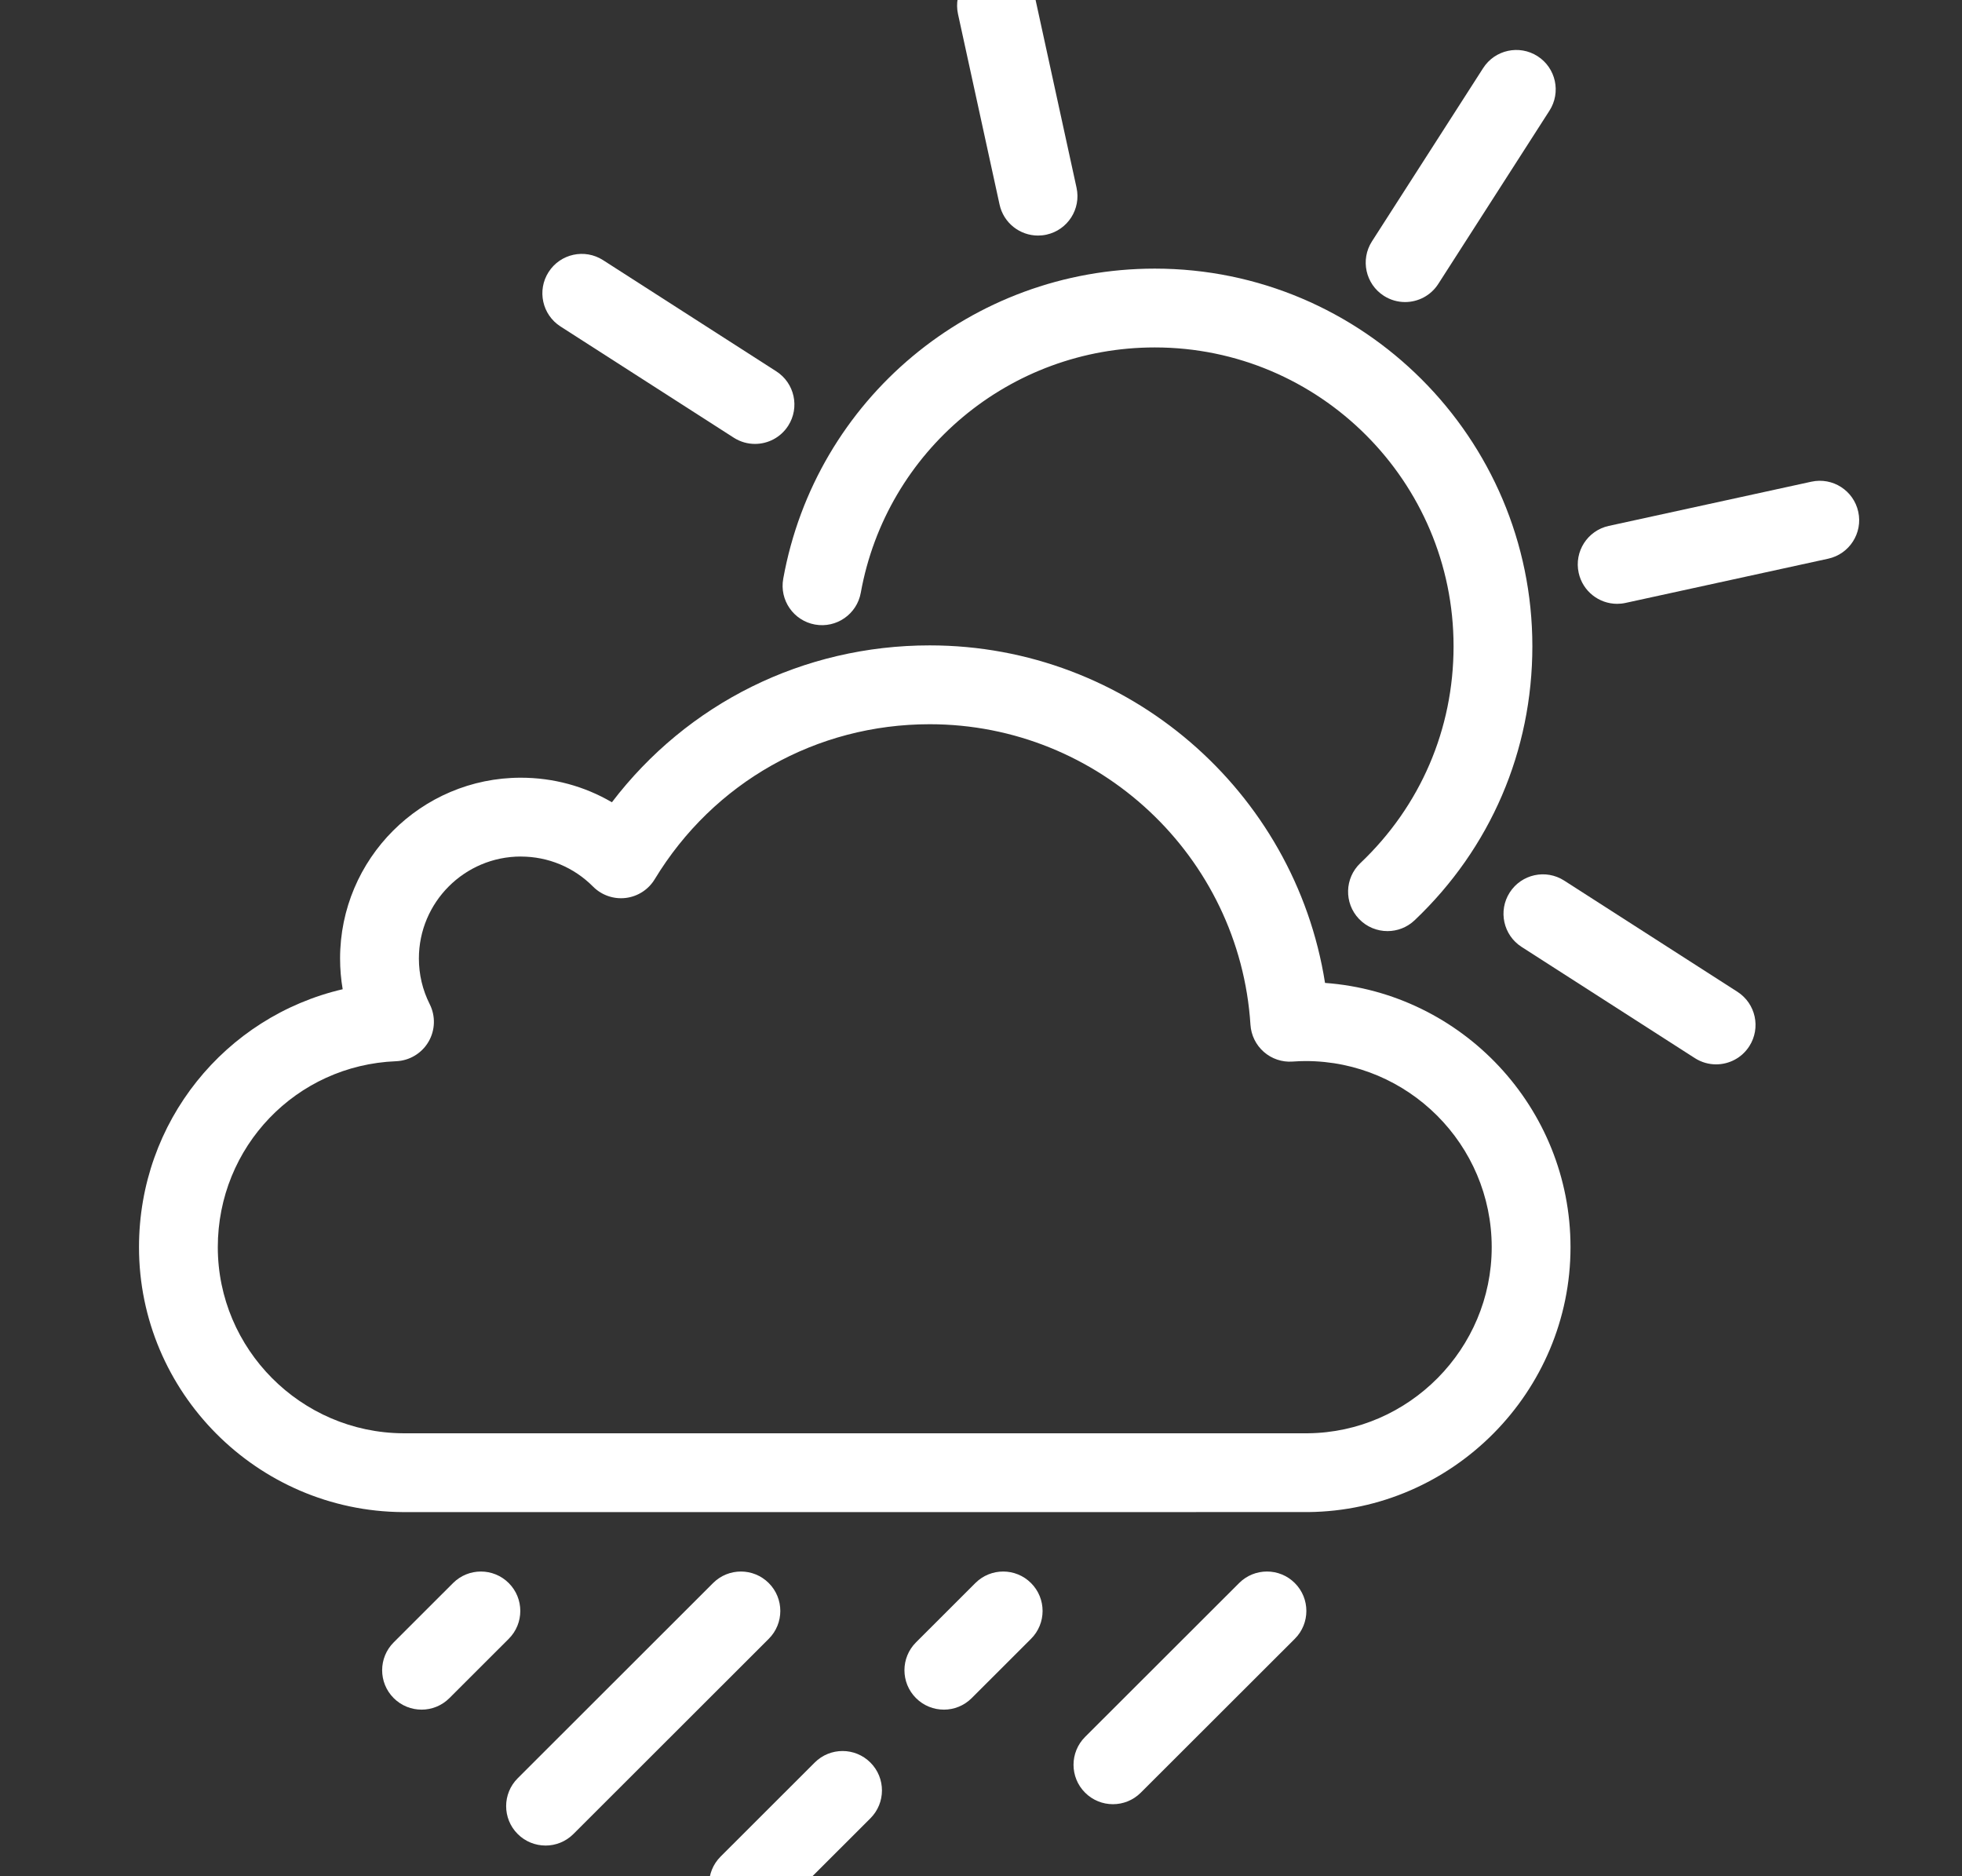 <?xml version="1.0" encoding="UTF-8" standalone="no"?>
<!-- Created with Inkscape (http://www.inkscape.org/) -->

<svg
   xmlns:dc="http://purl.org/dc/elements/1.1/"
   xmlns:cc="http://creativecommons.org/ns#"
   xmlns:rdf="http://www.w3.org/1999/02/22-rdf-syntax-ns#"
   xmlns:svg="http://www.w3.org/2000/svg"
   xmlns="http://www.w3.org/2000/svg"
   xmlns:sodipodi="http://sodipodi.sourceforge.net/DTD/sodipodi-0.dtd"
   xmlns:inkscape="http://www.inkscape.org/namespaces/inkscape"
   width="125.361mm"
   height="119.848mm"
   viewBox="0 0 125.361 119.848"
   version="1.1"
   id="svg1172"
   inkscape:version="0.92.5 (2060ec1f9f, 2020-04-08)"
   sodipodi:docname="RainyDay.svg">
  <rect x="0" y="0" width="125.361" height="119.848" fill="#333333" stroke="none"/>
  <defs
     id="defs1166" />
  <sodipodi:namedview
     id="base"
     pagecolor="#ffffff"
     bordercolor="#666666"
     borderopacity="1.0"
     inkscape:pageopacity="0.0"
     inkscape:pageshadow="2"
     inkscape:zoom="0.35"
     inkscape:cx="956.86531"
     inkscape:cy="-145.15207"
     inkscape:document-units="mm"
     inkscape:current-layer="layer1"
     showgrid="false"
     fit-margin-top="5"
     fit-margin-left="5"
     fit-margin-right="5"
     fit-margin-bottom="5"
     inkscape:window-width="1920"
     inkscape:window-height="1012"
     inkscape:window-x="0"
     inkscape:window-y="38"
     inkscape:window-maximized="1" />
  <g
     inkscape:label="Calque 1"
     inkscape:groupmode="layer"
     id="layer1"
     transform="translate(-186.028,-105.54)">
    <g
       transform="matrix(0.265,0,0,0.265,-485.48,-119.456)"
       id="g1111"
       style="fill:#FFFFFF">
      <path
         inkscape:connector-curvature="0"
         id="path36"
         d="m 2868.532,1073.501 c -2.516,0 -5.026,-0.993 -6.894,-2.962 -3.61,-3.807 -3.452,-9.819 0.354,-13.43 14.49,-13.746 22.471,-32.31 22.471,-52.275 0,-39.722 -32.316,-72.038 -72.038,-72.038 -34.889,0 -64.701,24.873 -70.889,59.143 -0.933,5.162 -5.877,8.591 -11.036,7.661 -5.164,-0.932 -8.594,-5.874 -7.661,-11.037 7.821,-43.323 45.498,-74.767 89.586,-74.767 50.198,0 91.038,40.839 91.038,91.038 0,25.23 -10.084,48.69 -28.395,66.059 -1.837,1.743 -4.189,2.608 -6.536,2.608 z"
         style="fill:#FFFFFF" />
      <path
         inkscape:connector-curvature="0"
         id="path38"
         d="m 2784.269,905.828 c -4.37,0 -8.304,-3.033 -9.272,-7.477 l -10.019,-45.92 c -1.119,-5.126 2.13,-10.188 7.256,-11.307 5.136,-1.12 10.19,2.131 11.307,7.257 l 10.019,45.92 c 1.119,5.126 -2.13,10.188 -7.256,11.307 -0.683,0.149 -1.364,0.22 -2.034,0.22 z"
         style="fill:#FFFFFF" />
      <path
         inkscape:connector-curvature="0"
         id="path40"
         d="m 2923.9,994.605 c -4.37,0 -8.304,-3.033 -9.273,-7.477 -1.119,-5.126 2.13,-10.188 7.256,-11.307 l 48.851,-10.658 c 5.137,-1.12 10.189,2.131 11.307,7.257 1.119,5.126 -2.13,10.188 -7.256,11.307 l -48.851,10.658 c -0.683,0.149 -1.364,0.22 -2.034,0.22 z"
         style="fill:#FFFFFF" />
      <path
         inkscape:connector-curvature="0"
         id="path42"
         d="m 2872.773,921.857 c -1.757,0 -3.534,-0.486 -5.123,-1.506 -4.415,-2.834 -5.697,-8.711 -2.863,-13.126 l 26.809,-41.769 c 2.834,-4.416 8.71,-5.697 13.127,-2.864 4.415,2.834 5.697,8.711 2.863,13.126 l -26.809,41.769 c -1.815,2.827 -4.877,4.37 -8.004,4.37 z"
         style="fill:#FFFFFF" />
      <path
         inkscape:connector-curvature="0"
         id="path44"
         d="m 2716.025,956.055 c -1.757,0 -3.534,-0.486 -5.122,-1.506 l -41.77,-26.808 c -4.416,-2.834 -5.698,-8.711 -2.864,-13.126 2.834,-4.416 8.711,-5.697 13.126,-2.864 l 41.77,26.808 c 4.416,2.834 5.698,8.711 2.864,13.126 -1.815,2.827 -4.877,4.37 -8.004,4.37 z"
         style="fill:#FFFFFF" />
      <path
         inkscape:connector-curvature="0"
         id="path46"
         d="m 2947.762,1105.627 c -1.757,0 -3.534,-0.486 -5.123,-1.506 l -41.769,-26.808 c -4.415,-2.834 -5.697,-8.711 -2.863,-13.127 2.834,-4.415 8.71,-5.699 13.127,-2.864 l 41.769,26.808 c 4.415,2.834 5.697,8.711 2.863,13.126 -1.814,2.827 -4.877,4.37 -8.004,4.37 z"
         style="fill:#FFFFFF" />
      <path
         inkscape:connector-curvature="0"
         id="path48"
         d="m 2631.11,1213.561 c -35.099,-0.231 -63.603,-28.88 -63.603,-63.865 0,-30.255 20.77,-55.569 49.109,-62.18 -0.417,-2.429 -0.626,-4.905 -0.626,-7.419 0,-24.027 19.547,-43.574 43.574,-43.574 7.846,0 15.372,2.059 21.965,5.921 18.193,-23.858 46.143,-37.82 76.634,-37.82 47.744,0 88.007,35.08 95.309,81.369 33.041,2.407 59.188,30.059 59.188,63.703 0,34.869 -28.368,63.516 -63.236,63.86 z m 28.455,-158.038 c -13.55,0 -24.574,11.024 -24.574,24.574 0,3.866 0.877,7.571 2.607,11.012 1.451,2.886 1.337,6.311 -0.304,9.093 -1.64,2.782 -4.581,4.54 -7.809,4.668 -24.101,0.952 -42.978,20.642 -42.978,44.826 0,24.576 20.037,44.703 44.665,44.865 h 218.158 c 24.401,-0.241 44.33,-20.365 44.33,-44.86 0,-24.743 -20.131,-44.873 -44.874,-44.873 -0.926,0 -1.928,0.039 -3.155,0.124 -2.53,0.18 -5.011,-0.663 -6.912,-2.327 -1.903,-1.665 -3.063,-4.019 -3.226,-6.542 -2.606,-40.628 -36.573,-72.454 -77.33,-72.454 -27.331,0 -52.123,13.972 -66.317,37.374 -1.516,2.498 -4.096,4.16 -6.997,4.506 -2.903,0.345 -5.802,-0.663 -7.861,-2.733 -4.648,-4.674 -10.837,-7.247 -17.424,-7.247 z"
         style="fill:#FFFFFF" />
      <path
         inkscape:connector-curvature="0"
         id="path50"
         d="m 2714.452,1312.822 c -2.433,0 -4.865,-0.929 -6.721,-2.786 -3.708,-3.712 -3.705,-9.727 0.01,-13.435 l 22.688,-22.665 c 3.712,-3.708 9.727,-3.705 13.435,0.01 3.708,3.712 3.705,9.727 -0.01,13.435 l -22.688,22.665 c -1.855,1.853 -4.284,2.779 -6.714,2.779 z"
         style="fill:#FFFFFF" />
      <path
         inkscape:connector-curvature="0"
         id="path52"
         d="m 2635.632,1261.181 c -2.433,0 -4.865,-0.929 -6.721,-2.786 -3.708,-3.712 -3.705,-9.726 0.01,-13.435 l 14.308,-14.293 c 3.711,-3.707 9.726,-3.705 13.435,0.01 3.708,3.712 3.705,9.727 -0.01,13.435 l -14.308,14.293 c -1.855,1.853 -4.284,2.779 -6.714,2.779 z"
         style="fill:#FFFFFF" />
      <path
         inkscape:connector-curvature="0"
         id="path54"
         d="m 2761.564,1261.181 c -2.433,0 -4.865,-0.928 -6.721,-2.786 -3.708,-3.712 -3.705,-9.727 0.01,-13.435 l 14.307,-14.293 c 3.712,-3.707 9.726,-3.706 13.434,0.01 3.708,3.712 3.705,9.727 -0.01,13.435 l -14.307,14.293 c -1.854,1.853 -4.284,2.779 -6.714,2.779 z"
         style="fill:#FFFFFF" />
      <path
         inkscape:connector-curvature="0"
         id="path56"
         d="m 2802.333,1283.978 c -2.434,0 -4.866,-0.929 -6.722,-2.787 -3.708,-3.712 -3.704,-9.727 0.01,-13.435 l 37.138,-37.09 c 3.712,-3.708 9.727,-3.704 13.435,0.01 3.708,3.712 3.704,9.727 -0.01,13.435 l -37.138,37.09 c -1.855,1.853 -4.283,2.778 -6.713,2.778 z"
         style="fill:#FFFFFF" />
      <path
         inkscape:connector-curvature="0"
         id="path58"
         d="m 2665.529,1293.944 c -2.433,0 -4.865,-0.929 -6.721,-2.786 -3.708,-3.712 -3.705,-9.727 0.01,-13.435 l 47.104,-47.056 c 3.712,-3.708 9.726,-3.705 13.434,0.01 3.708,3.712 3.705,9.727 -0.01,13.435 l -47.103,47.056 c -1.855,1.853 -4.284,2.779 -6.714,2.779 z"
         style="fill:#FFFFFF" />
    </g>
  </g>
</svg>

